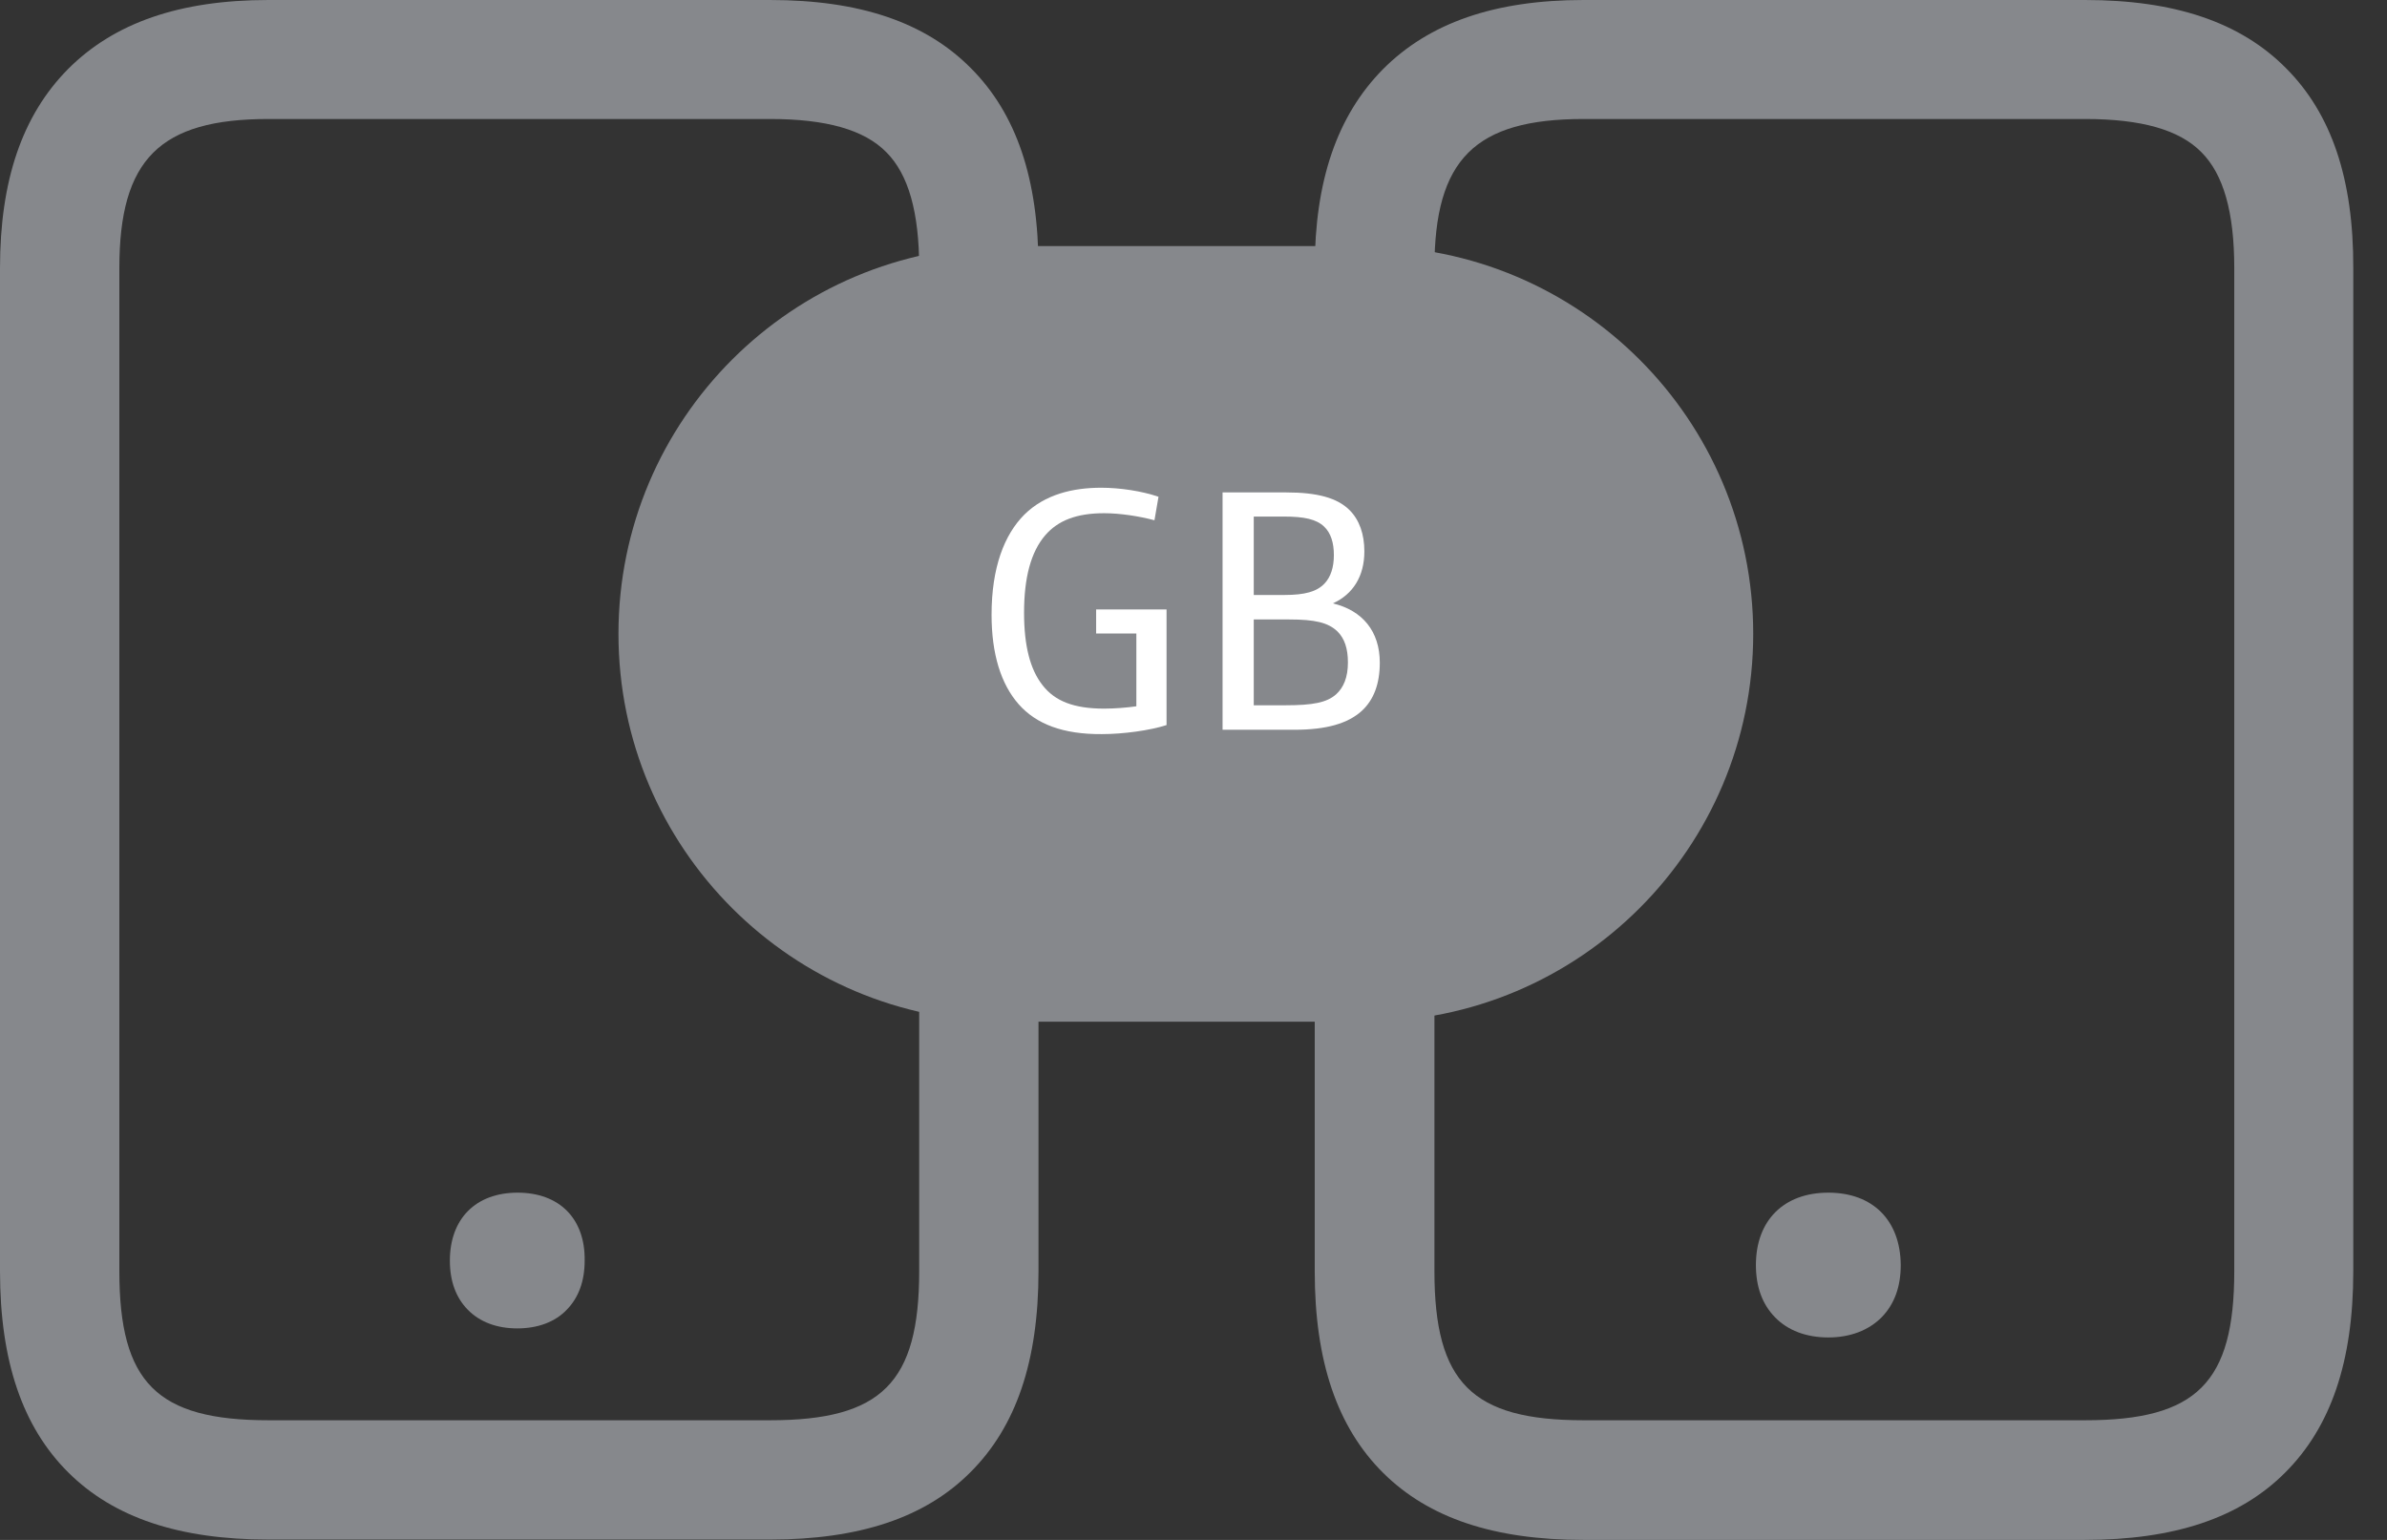 <svg width="62" height="40" viewBox="0 0 62 40" fill="none" xmlns="http://www.w3.org/2000/svg">
<rect x="0" y="0" width="62" height="40" fill="#333333" stroke="none"/>
<path d="M25.215 1.768C24.031 0.575 22.325 0 20 0H6.974C4.667 0 2.96 0.592 1.759 1.802C0.575 3.004 0 4.693 0 6.966V33.017C0 35.35 0.583 37.066 1.776 38.25C2.96 39.425 4.658 39.991 6.974 39.991H20C22.316 39.991 24.023 39.425 25.198 38.25C26.391 37.066 26.974 35.359 26.974 33.017V6.966C26.974 4.65 26.4 2.952 25.215 1.768ZM23.875 6.966V33.017C23.875 35.916 22.899 36.892 20 36.892H6.974C4.075 36.892 3.1 35.916 3.1 33.017V6.966C3.1 4.136 4.153 3.091 6.974 3.091H20C21.463 3.091 22.447 3.37 23.021 3.953C23.596 4.528 23.875 5.512 23.875 6.966Z" fill="#86888C"/>
<path d="M13.444 30.98C12.356 30.98 11.685 31.659 11.685 32.747C11.685 33.278 11.842 33.705 12.147 34.018C12.46 34.34 12.905 34.506 13.436 34.506C13.967 34.506 14.419 34.34 14.724 34.018C15.029 33.705 15.186 33.278 15.186 32.747C15.203 31.659 14.533 30.98 13.444 30.98Z" fill="#86888C"/>
<path d="M59.374 1.768C58.19 0.575 56.483 0 54.158 0H41.132C38.825 0 37.118 0.592 35.917 1.802C34.733 3.004 34.149 4.693 34.149 6.974V33.026C34.149 35.359 34.733 37.074 35.926 38.259C37.11 39.434 38.808 40 41.124 40H54.149C56.465 40 58.172 39.434 59.347 38.259C60.54 37.074 61.124 35.368 61.124 33.026V6.966C61.132 4.65 60.558 2.952 59.374 1.768ZM58.033 6.966V33.017C58.033 35.916 57.058 36.892 54.158 36.892H41.132C38.233 36.892 37.258 35.916 37.258 33.017V6.966C37.258 4.136 38.311 3.091 41.132 3.091H54.158C55.621 3.091 56.605 3.37 57.179 3.953C57.754 4.528 58.033 5.512 58.033 6.966Z" fill="#86888C"/>
<path d="M47.489 30.98C46.331 30.98 45.608 31.702 45.608 32.86C45.608 33.426 45.774 33.879 46.105 34.218C46.436 34.558 46.914 34.741 47.489 34.741C48.055 34.741 48.534 34.558 48.873 34.218C49.204 33.879 49.37 33.426 49.37 32.86C49.361 31.702 48.647 30.98 47.489 30.98Z" fill="#86888C"/>
<path d="M45.538 16.465C45.538 22.029 41.028 26.539 35.464 26.539H26.139C20.575 26.539 16.064 22.029 16.064 16.465C16.064 10.901 20.575 6.391 26.139 6.391H35.464C41.028 6.391 45.538 10.901 45.538 16.465Z" fill="#86888C"/>
<path d="M26.46 18.294C25.999 17.771 25.755 16.988 25.755 15.969C25.755 14.741 26.086 13.888 26.608 13.366C27.139 12.843 27.862 12.669 28.602 12.669C29.09 12.669 29.664 12.756 30.091 12.904L29.986 13.514C29.595 13.409 29.09 13.331 28.68 13.331C27.958 13.331 27.479 13.522 27.148 13.905C26.774 14.341 26.599 15.011 26.599 15.917C26.599 16.77 26.756 17.388 27.078 17.797C27.401 18.215 27.897 18.407 28.68 18.407C28.95 18.407 29.281 18.381 29.516 18.346V16.456H28.471V15.83H30.3V18.834C29.873 18.973 29.177 19.069 28.619 19.069C27.61 19.077 26.913 18.807 26.46 18.294Z" fill="white"/>
<path d="M31.764 12.791H33.409C34.21 12.791 34.733 12.93 35.055 13.252C35.307 13.505 35.438 13.871 35.438 14.323C35.438 14.968 35.142 15.438 34.62 15.673C35.386 15.856 35.839 16.396 35.839 17.214C35.839 17.763 35.682 18.181 35.368 18.468C35.011 18.79 34.463 18.956 33.618 18.956H31.755V12.791H31.764ZM33.357 15.455C33.897 15.455 34.202 15.368 34.402 15.159C34.567 14.985 34.646 14.733 34.646 14.419C34.646 14.097 34.567 13.845 34.393 13.679C34.193 13.488 33.879 13.418 33.348 13.418H32.565V15.455H33.357ZM33.383 18.32C34.106 18.32 34.463 18.25 34.707 18.033C34.898 17.858 35.011 17.597 35.011 17.206C35.011 16.849 34.924 16.587 34.741 16.404C34.498 16.169 34.149 16.091 33.488 16.091H32.565V18.32H33.383Z" fill="white"/>
</svg>
